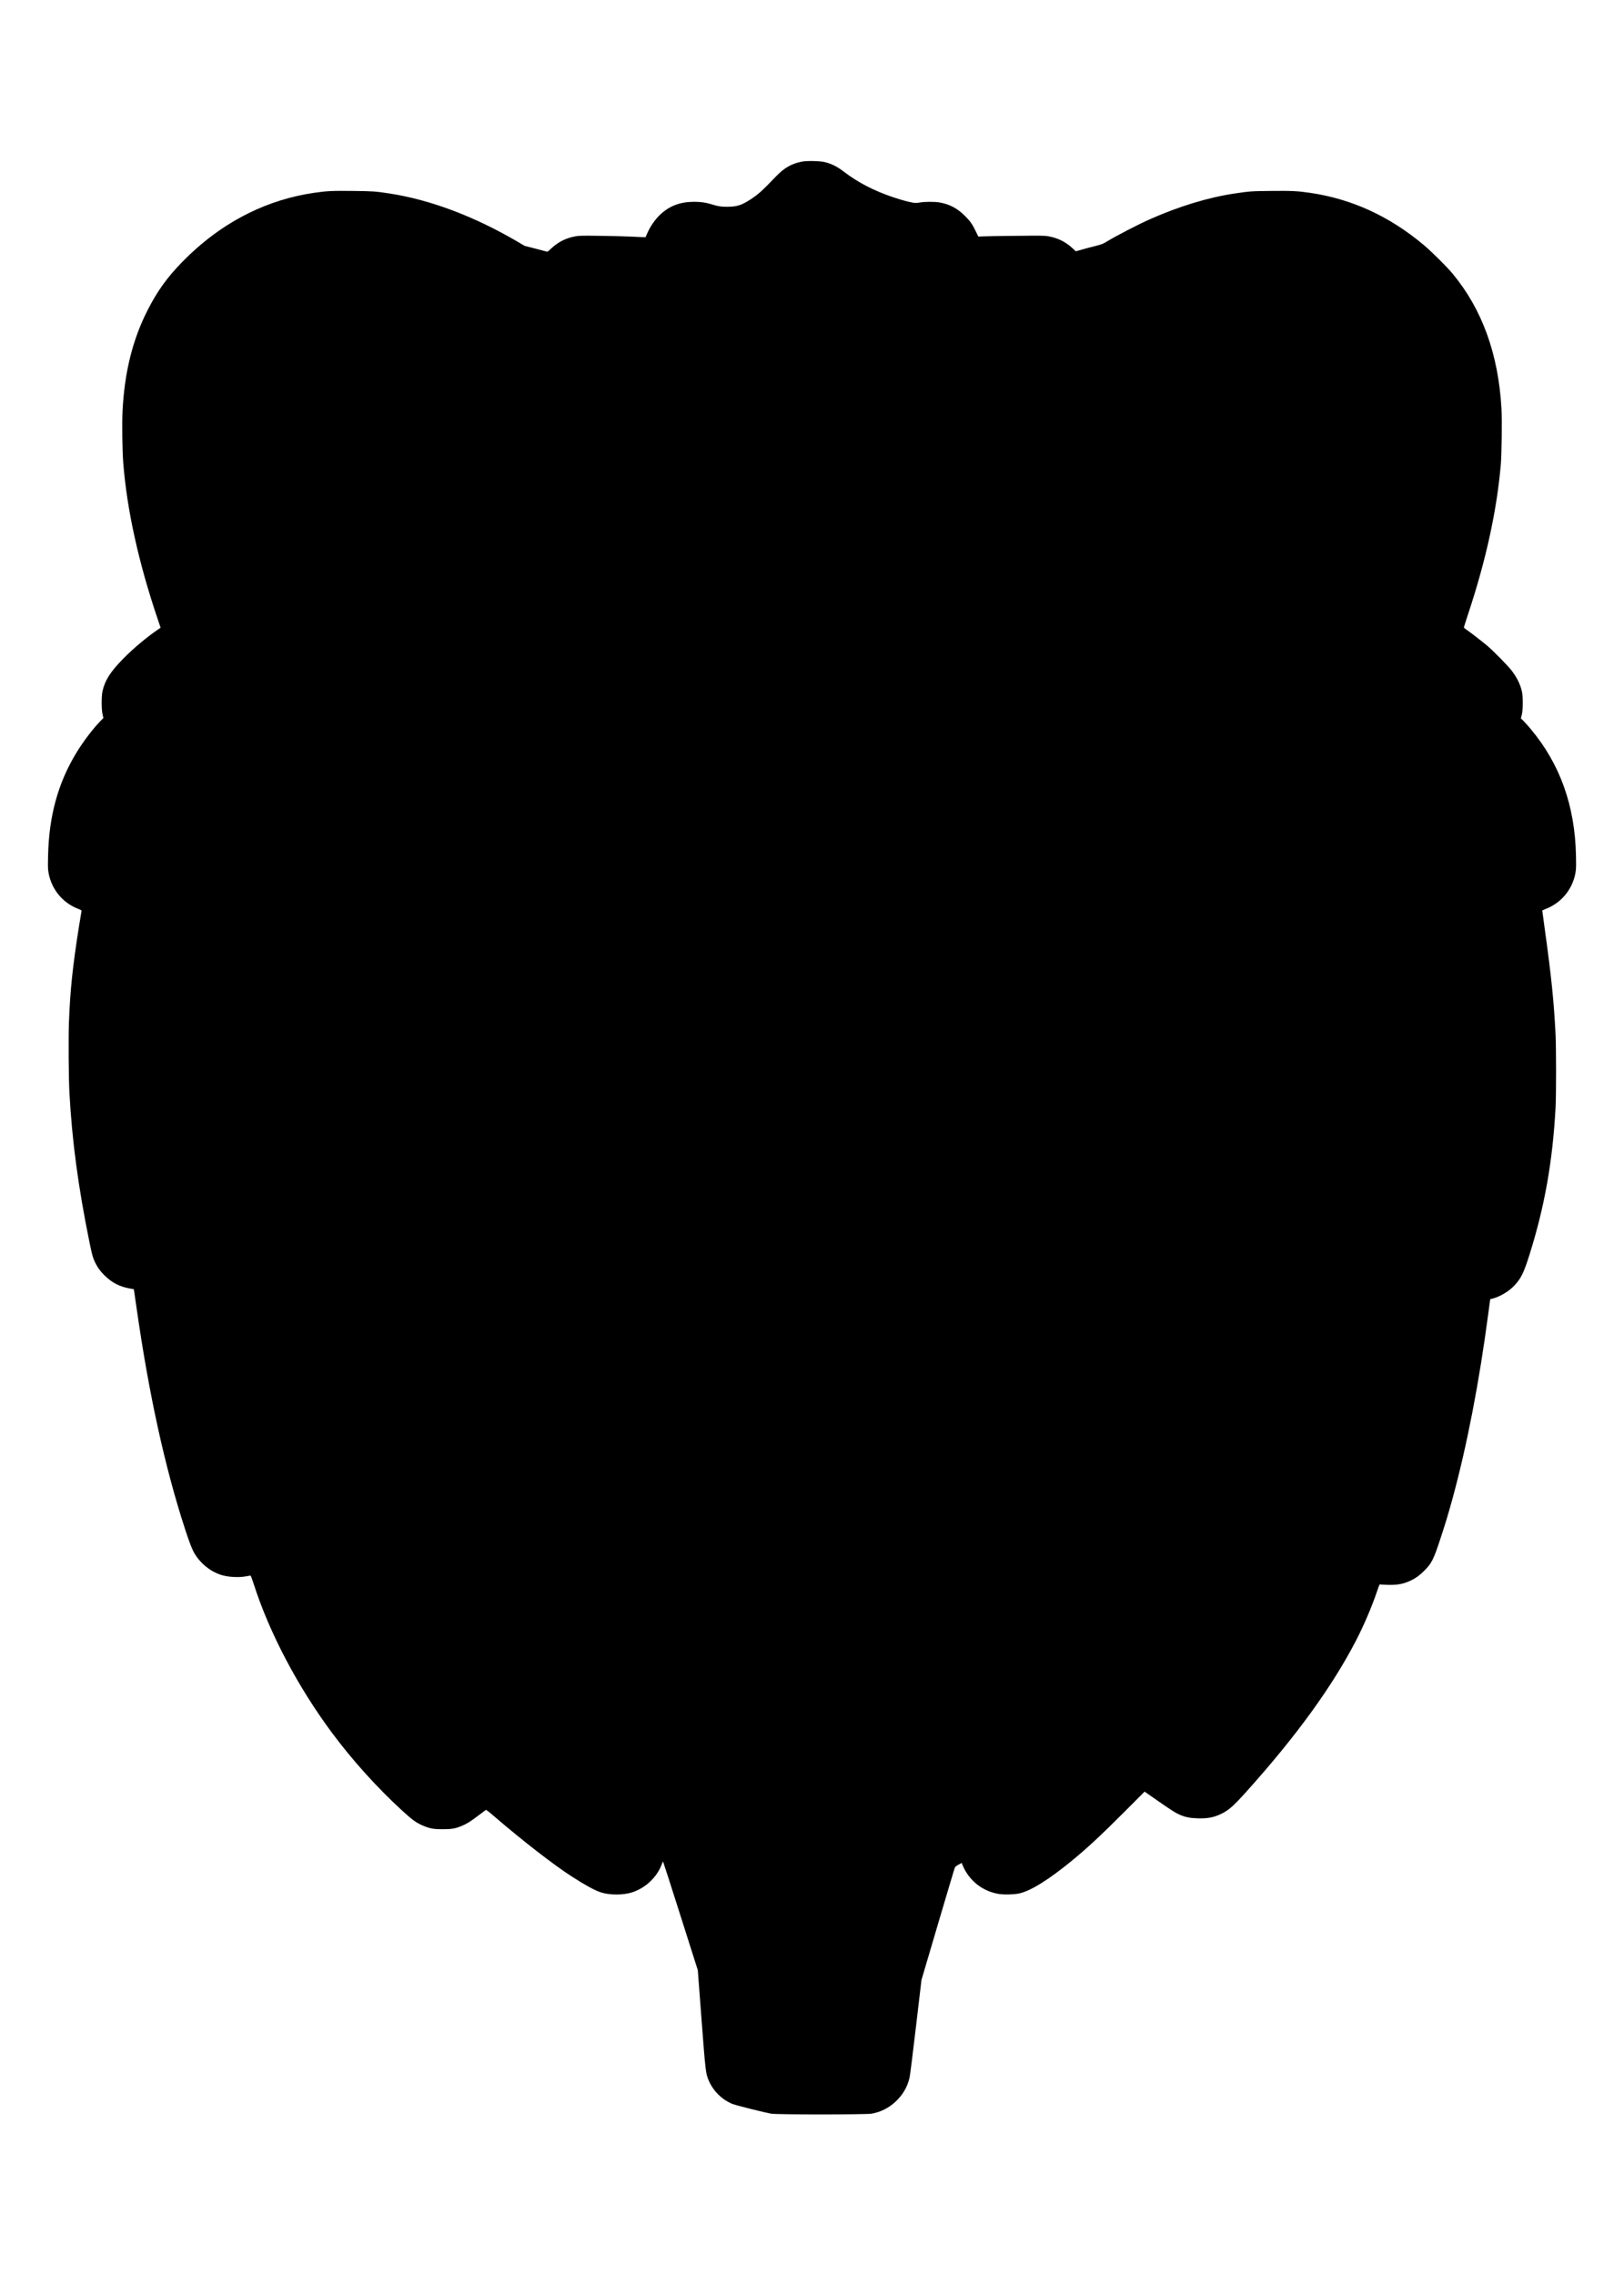<?xml version="1.0" standalone="no"?>
<!DOCTYPE svg PUBLIC "-//W3C//DTD SVG 20010904//EN"
 "http://www.w3.org/TR/2001/REC-SVG-20010904/DTD/svg10.dtd">
<svg version="1.0" xmlns="http://www.w3.org/2000/svg"
 width="3696pt" height="5174pt" viewBox="0 0 3696 5174"
 preserveAspectRatio="xMidYMid meet">

<g transform="translate(0,5174) scale(0.1,-0.1)"
fill="#000000" stroke="none">
<path d="M18257 48065 c-239 -45 -406 -140 -597 -338 -321 -334 -394 -400
-575 -520 -202 -133 -318 -170 -530 -170 -143 -1 -208 9 -353 54 -141 43 -247
59 -402 59 -317 0 -556 -89 -768 -285 -123 -114 -238 -281 -307 -444 l-33 -76
-83 2 c-46 2 -174 7 -284 13 -110 5 -409 13 -665 16 -405 6 -477 4 -558 -10
-219 -38 -397 -128 -561 -281 -77 -73 -79 -74 -112 -64 -19 5 -137 37 -262 69
l-228 58 -152 90 c-991 581 -1991 958 -2922 1101 -317 49 -378 53 -830 58
-475 6 -601 -1 -890 -43 -522 -77 -1017 -231 -1481 -460 -561 -277 -1054 -640
-1524 -1120 -336 -344 -557 -651 -776 -1079 -344 -671 -530 -1415 -575 -2300
-14 -281 -6 -908 16 -1185 84 -1068 348 -2265 787 -3561 l63 -186 -64 -44
c-256 -175 -564 -433 -786 -660 -293 -299 -414 -488 -471 -734 -27 -115 -27
-415 0 -533 l19 -83 -70 -72 c-173 -177 -398 -475 -553 -732 -412 -682 -617
-1433 -636 -2330 -6 -244 -4 -305 10 -383 67 -380 322 -690 683 -827 63 -24
72 -31 68 -49 -3 -12 -26 -149 -51 -306 -150 -943 -207 -1478 -235 -2220 -13
-340 -7 -1292 11 -1605 60 -1097 199 -2133 451 -3375 64 -313 81 -375 134
-485 55 -113 113 -194 210 -290 166 -167 348 -261 577 -301 51 -9 94 -17 94
-17 1 -1 29 -195 63 -432 279 -1957 647 -3632 1106 -5035 99 -300 155 -447
207 -535 137 -233 354 -411 605 -494 153 -51 397 -66 569 -35 49 9 95 17 103
18 9 1 35 -66 81 -209 352 -1095 997 -2319 1774 -3365 462 -622 1023 -1244
1591 -1765 249 -229 338 -291 506 -359 145 -58 221 -71 424 -71 203 0 279 13
424 71 119 48 202 99 386 239 88 67 166 125 172 129 8 4 76 -47 185 -142 652
-560 1347 -1099 1773 -1374 298 -192 517 -312 652 -357 203 -68 522 -68 726 0
303 101 559 344 668 637 13 34 26 62 29 62 3 0 182 -556 398 -1236 l393 -1235
84 -1112 c91 -1190 95 -1229 160 -1387 101 -244 302 -445 545 -544 69 -29 736
-196 879 -221 127 -23 2158 -22 2286 0 206 36 388 127 543 270 166 154 272
334 322 549 11 45 76 563 145 1151 l126 1070 375 1270 c206 699 380 1280 387
1293 6 13 44 41 83 62 l71 39 22 -57 c12 -31 40 -88 63 -127 165 -281 431
-465 750 -521 126 -22 378 -15 494 15 257 64 645 306 1149 716 371 302 683
592 1242 1152 l442 443 283 -197 c341 -237 419 -286 523 -331 132 -55 221 -73
400 -79 228 -7 368 19 540 102 173 84 279 178 594 530 1118 1246 1926 2360
2469 3405 179 345 368 786 483 1130 43 127 57 159 69 154 8 -4 85 -9 170 -11
223 -7 364 20 535 102 115 56 194 114 295 215 170 169 212 252 359 694 124
375 189 589 290 957 327 1199 606 2638 812 4202 l44 327 40 10 c178 45 378
162 506 297 155 163 219 293 352 718 342 1089 523 2116 589 3325 16 291 15
1372 0 1680 -40 773 -95 1305 -248 2408 -29 216 -54 396 -54 401 0 4 33 20 73
35 361 138 616 448 683 828 14 78 16 141 11 383 -22 1132 -360 2080 -1023
2875 -62 74 -139 161 -172 193 l-59 58 20 77 c29 110 31 420 3 537 -38 165
-114 318 -235 475 -85 110 -415 446 -556 565 -118 99 -388 307 -473 365 -28
19 -53 39 -56 45 -2 5 41 143 95 305 407 1225 653 2349 745 3400 21 249 30
1020 15 1286 -73 1239 -441 2251 -1113 3061 -129 156 -486 509 -663 657 -783
653 -1629 1040 -2580 1180 -288 42 -415 48 -885 43 -445 -4 -487 -7 -824 -57
-598 -88 -1267 -290 -1931 -585 -286 -127 -766 -375 -1004 -520 -75 -45 -106
-56 -241 -90 -85 -21 -221 -57 -301 -80 l-145 -41 -72 67 c-157 147 -339 237
-554 275 -82 15 -165 16 -723 10 -346 -3 -684 -8 -750 -12 l-120 -5 -57 118
c-79 164 -127 232 -243 348 -174 175 -352 270 -580 310 -114 20 -337 19 -451
-1 -72 -12 -102 -13 -154 -4 -115 20 -260 60 -456 125 -434 146 -797 333
-1119 580 -149 114 -273 177 -430 217 -107 27 -403 34 -518 13z"/>
</g>
</svg>
